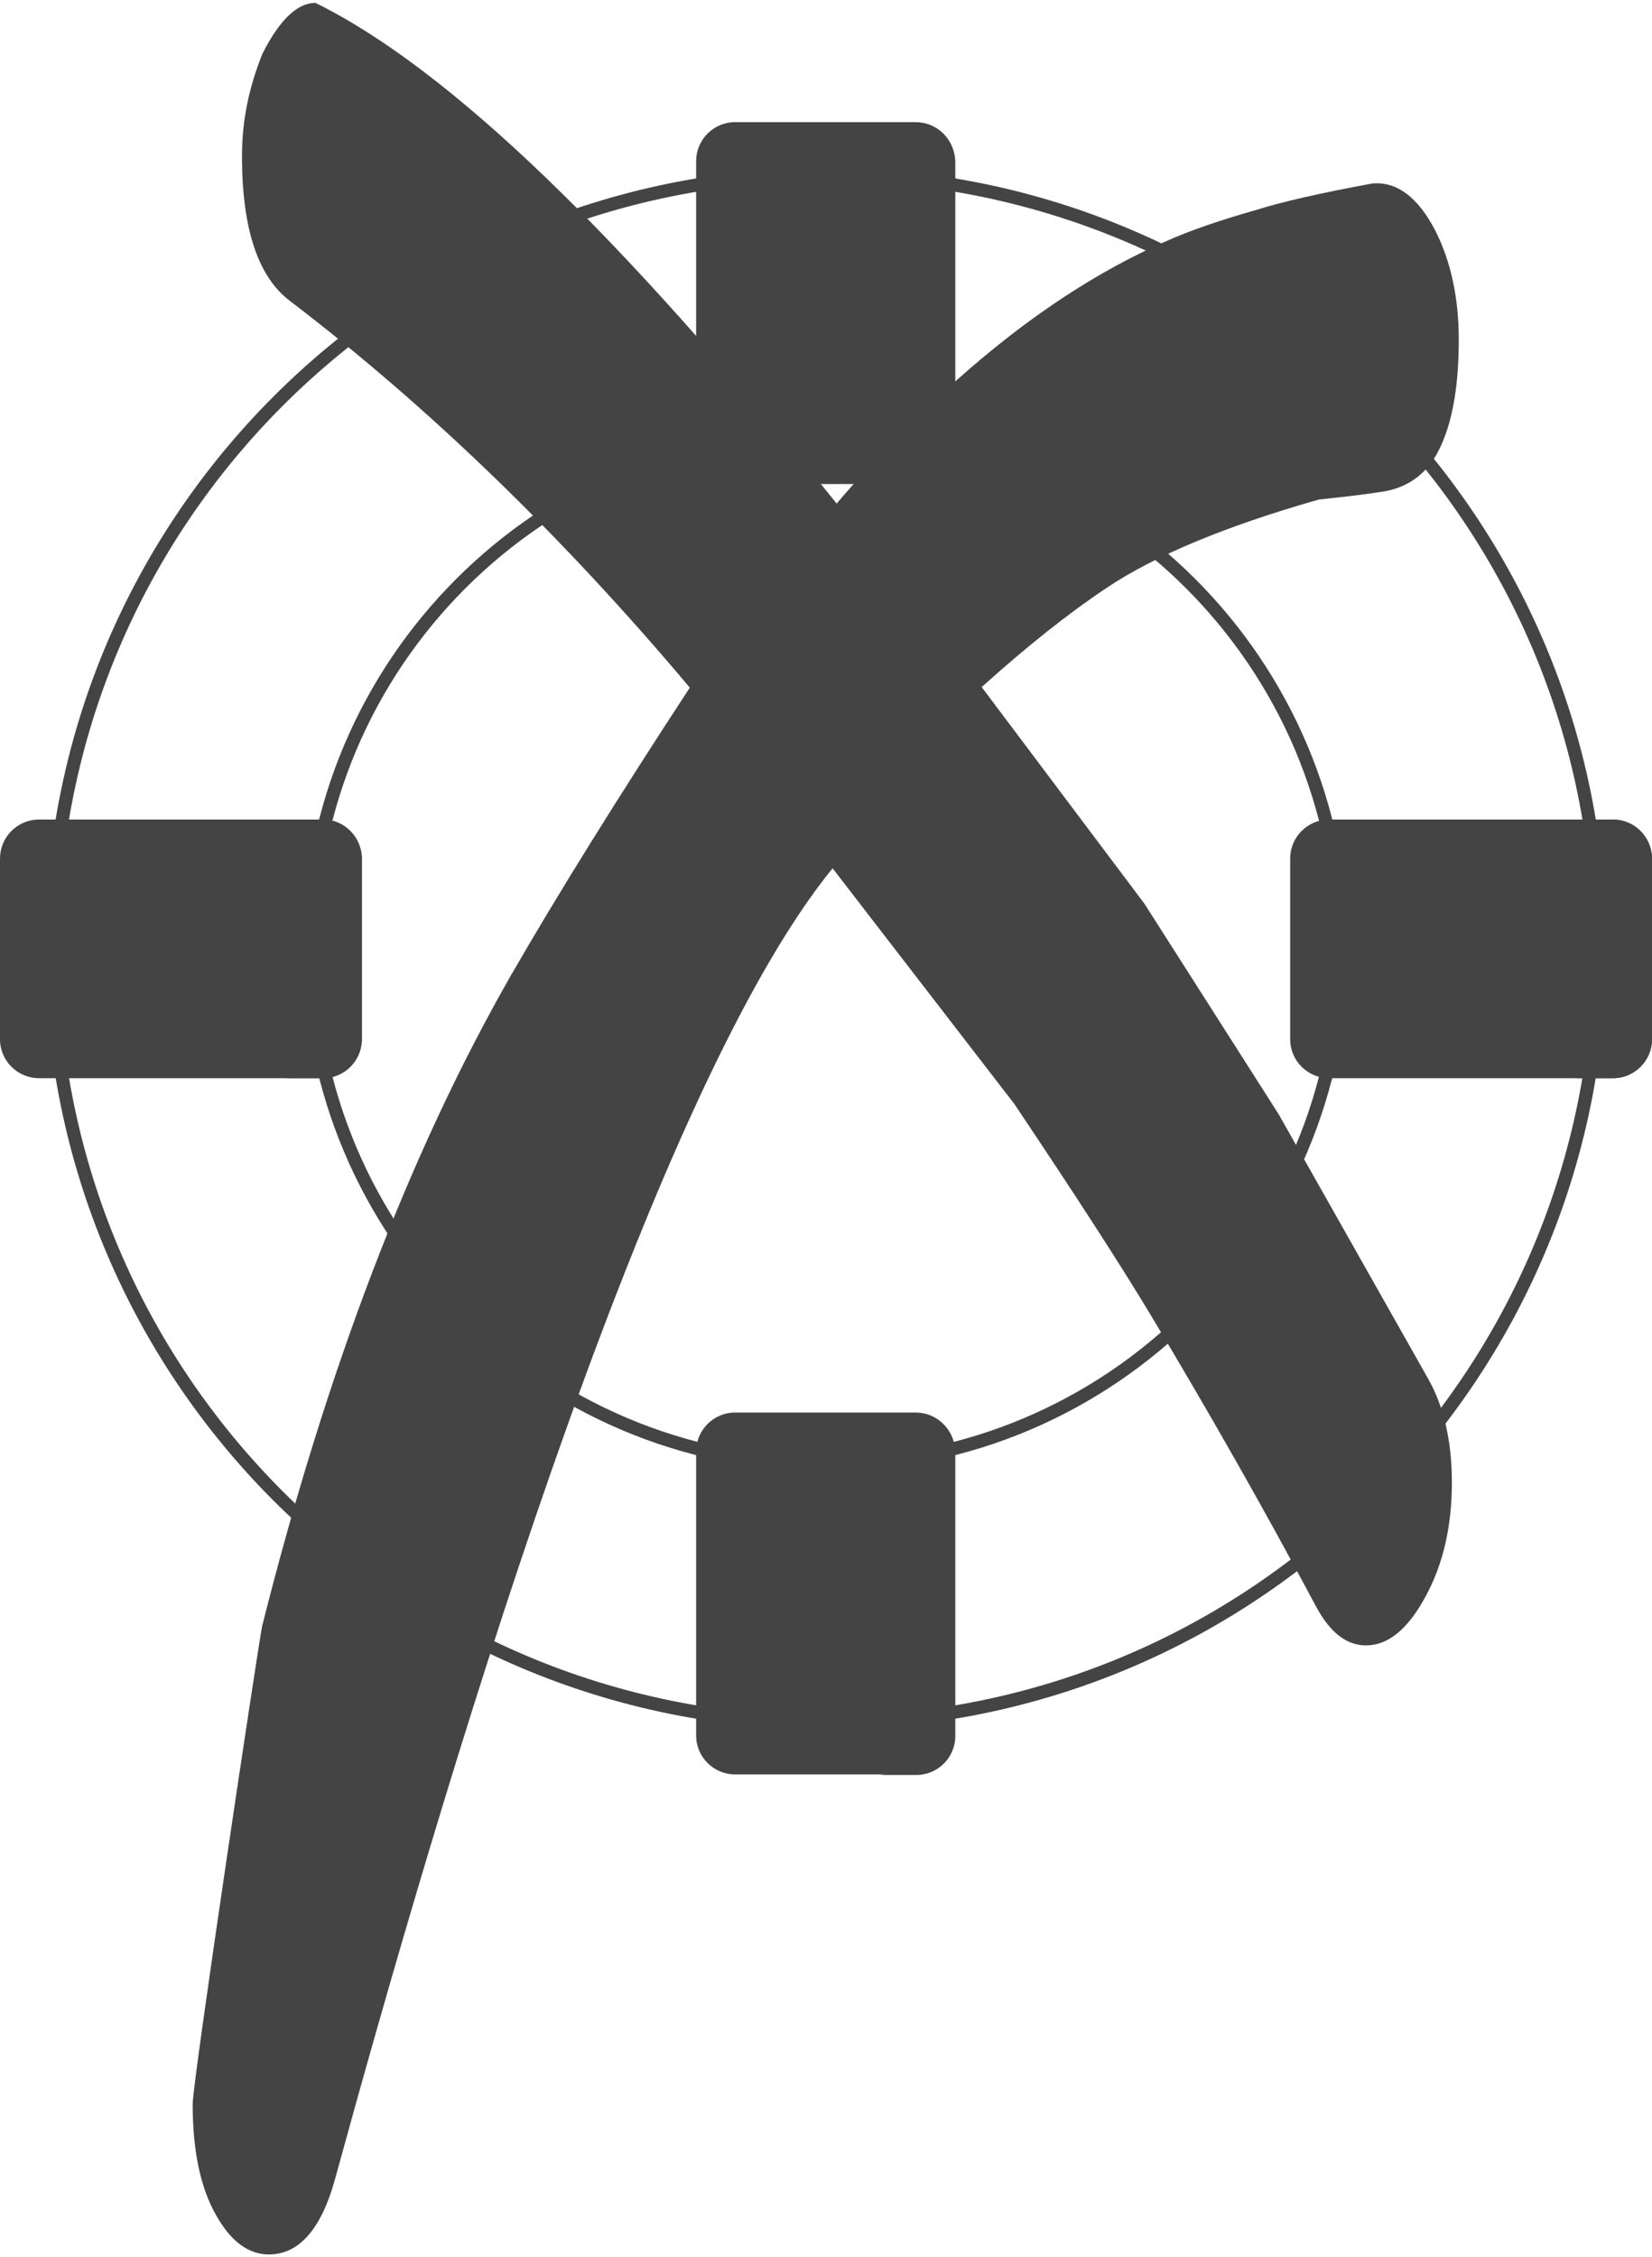 <?xml version="1.0" encoding="UTF-8" standalone="no"?>
<!-- Generator: Adobe Illustrator 19.0.0, SVG Export Plug-In . SVG Version: 6.00 Build 0)  -->

<svg
   xmlns:dc="http://purl.org/dc/elements/1.1/"
   xmlns:cc="http://creativecommons.org/ns#"
   xmlns:rdf="http://www.w3.org/1999/02/22-rdf-syntax-ns#"
   xmlns:svg="http://www.w3.org/2000/svg"
   xmlns="http://www.w3.org/2000/svg"
   xmlns:sodipodi="http://sodipodi.sourceforge.net/DTD/sodipodi-0.dtd"
   xmlns:inkscape="http://www.inkscape.org/namespaces/inkscape"
   version="1.1"
   x="0px"
   y="0px"
   viewBox="0 0 288.1 393.6"
   xml:space="preserve"
   id="svg4546"
   sodipodi:docname="arxivarNextHelper3GRIGIO.svg"
   width="288.1"
   height="393.6"
   inkscape:version="0.92.1 r15371"><defs
     id="defs4550" /><sodipodi:namedview
     pagecolor="#ffffff"
     bordercolor="#666666"
     borderopacity="1"
     objecttolerance="10"
     gridtolerance="10"
     guidetolerance="10"
     inkscape:pageopacity="0"
     inkscape:pageshadow="2"
     inkscape:window-width="1920"
     inkscape:window-height="1018"
     id="namedview4548"
     showgrid="false"
     inkscape:zoom="1.1166395"
     inkscape:cx="500.02038"
     inkscape:cy="85.495392"
     inkscape:window-x="-8"
     inkscape:window-y="-8"
     inkscape:window-maximized="1"
     inkscape:current-layer="svg4546" /><style
     type="text/css"
     id="style4532">
	.st0{fill:#FFFFFF;stroke:#000000;stroke-width:2;stroke-miterlimit:10;}
	.st1{stroke:#FFFFFF;stroke-miterlimit:10;}
</style><g
     id="g5140"><g
       id="g5124"><g
         id="g5109"
         transform="translate(-268.8,-75.7)"><g
           id="Layer_2"><path
             style="color:#000000;font-style:normal;font-variant:normal;font-weight:normal;font-stretch:normal;font-size:medium;line-height:normal;font-family:sans-serif;font-variant-ligatures:normal;font-variant-position:normal;font-variant-caps:normal;font-variant-numeric:normal;font-variant-alternates:normal;font-feature-settings:normal;text-indent:0;text-align:start;text-decoration:none;text-decoration-line:none;text-decoration-style:solid;text-decoration-color:#000000;letter-spacing:normal;word-spacing:normal;text-transform:none;writing-mode:lr-tb;direction:ltr;text-orientation:mixed;dominant-baseline:auto;baseline-shift:baseline;text-anchor:start;white-space:normal;shape-padding:0;clip-rule:nonzero;display:inline;overflow:visible;visibility:visible;opacity:1;isolation:auto;mix-blend-mode:normal;color-interpolation:sRGB;color-interpolation-filters:linearRGB;solid-color:#000000;solid-opacity:1;vector-effect:none;fill:#444444;fill-opacity:1;fill-rule:nonzero;stroke:none;stroke-width:2.3;stroke-linecap:butt;stroke-linejoin:miter;stroke-miterlimit:10;stroke-dasharray:none;stroke-dashoffset:0;stroke-opacity:1;color-rendering:auto;image-rendering:auto;shape-rendering:auto;text-rendering:auto;enable-background:accumulate"
             d="m 412.801,104.949 c -75.221,0 -136.15,60.93 -136.15,136.15 0,75.221 60.93,136.15 136.15,136.15 75.221,0 136.148,-60.93 136.148,-136.15 0,-75.221 -60.928,-136.15 -136.148,-136.15 z m 0,2.301 c 73.979,0 133.85,59.87 133.85,133.85 0,73.979 -59.87,133.85 -133.85,133.85 -73.979,0 -133.852,-59.87 -133.852,-133.85 0,-73.979 59.872,-133.85 133.852,-133.85 z m 0,42.699 c -50.322,0 -91.15,40.829 -91.15,91.15 0,50.322 40.829,91.15 91.15,91.15 50.322,0 91.148,-40.829 91.148,-91.15 0,-50.322 -40.827,-91.15 -91.148,-91.15 z m 0,2.301 c 49.078,0 88.85,39.771 88.85,88.85 0,49.078 -39.771,88.85 -88.85,88.85 -49.078,0 -88.852,-39.771 -88.852,-88.85 0,-49.078 39.773,-88.85 88.852,-88.85 z"
             id="XMLID_15_"
             inkscape:connector-curvature="0" /><path
             d="m 435.3,153.3 c 0,3.7 -3,6.8 -6.8,6.8 H 397 c -3.7,0 -6.8,-3 -6.8,-6.8 v -49.5 c 0,-3.7 3,-6.8 6.8,-6.8 h 31.5 c 3.7,0 6.8,3 6.8,6.8 z"
             id="XMLID_11_"
             inkscape:connector-curvature="0"
             style="fill:#444444;fill-opacity:1" /><path
             d="m 428.6,97.1 h -6.8 c 3.7,0 6.8,3 6.8,6.8 v 49.5 c 0,3.7 -3,6.8 -6.8,6.8 h 6.8 c 3.7,0 6.8,-3 6.8,-6.8 v -49.5 c -0.1,-3.8 -3.1,-6.8 -6.8,-6.8 z"
             id="XMLID_10_"
             inkscape:connector-curvature="0"
             style="fill:#444444;fill-opacity:1" /><path
             d="m 435.3,378.3 c 0,3.7 -3,6.8 -6.8,6.8 H 397 c -3.7,0 -6.8,-3 -6.8,-6.8 v -49.5 c 0,-3.7 3,-6.8 6.8,-6.8 h 31.5 c 3.7,0 6.8,3 6.8,6.8 z"
             id="XMLID_9_"
             inkscape:connector-curvature="0"
             style="fill:#444444;fill-opacity:1" /><path
             d="m 428.6,322.1 h -6.8 c 3.7,0 6.8,3 6.8,6.8 v 49.5 c 0,3.7 -3,6.8 -6.8,6.8 h 6.8 c 3.7,0 6.8,-3 6.8,-6.8 v -49.5 c -0.1,-3.8 -3.1,-6.8 -6.8,-6.8 z"
             id="XMLID_8_"
             inkscape:connector-curvature="0"
             style="fill:#444444;fill-opacity:1" /><path
             d="m 325.1,218.6 c 3.7,0 6.8,3 6.8,6.8 v 31.5 c 0,3.7 -3,6.8 -6.8,6.8 h -49.5 c -3.7,0 -6.8,-3 -6.8,-6.8 v -31.5 c 0,-3.7 3,-6.8 6.8,-6.8 z"
             id="XMLID_7_"
             inkscape:connector-curvature="0"
             style="fill:#444444;fill-opacity:1" /><path
             d="m 325.1,218.6 h -6.8 c 3.7,0 6.8,3 6.8,6.8 v 31.5 c 0,3.7 -3,6.8 -6.8,6.8 h 6.8 c 3.7,0 6.8,-3 6.8,-6.8 v -31.5 c -0.1,-3.8 -3.1,-6.8 -6.8,-6.8 z"
             id="XMLID_6_"
             inkscape:connector-curvature="0"
             style="fill:#444444;fill-opacity:1" /><path
             d="m 550.1,218.6 c 3.7,0 6.8,3 6.8,6.8 v 31.5 c 0,3.7 -3,6.8 -6.8,6.8 h -49.5 c -3.7,0 -6.8,-3 -6.8,-6.8 v -31.5 c 0,-3.7 3,-6.8 6.8,-6.8 z"
             id="XMLID_5_"
             inkscape:connector-curvature="0"
             style="fill:#444444;fill-opacity:1" /><path
             d="m 550.1,218.6 h -6.8 c 3.7,0 6.8,3 6.8,6.8 v 31.5 c 0,3.7 -3,6.8 -6.8,6.8 h 6.8 c 3.7,0 6.8,-3 6.8,-6.8 v -31.5 c -0.1,-3.8 -3.1,-6.8 -6.8,-6.8 z"
             id="XMLID_4_"
             inkscape:connector-curvature="0"
             style="fill:#444444;fill-opacity:1" /></g><g
           id="Layer_1"><path
             d="m 414.7,163.5 c 19.1,-22.2 38.3,-37.4 57.6,-45.8 3.8,-1.7 8.9,-3.5 15.6,-5.4 4.1,-1.3 10.9,-2.9 20.2,-4.6 4.3,-0.4 8,2.4 11,8.2 2.7,5.3 4.1,11.7 4.1,19 0,7.8 -1,13.9 -3.1,18.5 -2,4.5 -5.3,7.2 -10,8 -3.8,0.6 -7.5,1 -11.3,1.4 -16.5,4.7 -28.8,9.9 -37,15.4 -6.6,4.4 -13.8,10.1 -21.8,17.3 l 28.4,37.8 23.4,36.7 26,46 c 2.8,4.9 4.2,11 4.2,18.2 0,7.6 -1.5,14.2 -4.6,19.9 -3.1,5.7 -6.5,8.5 -10.4,8.5 -3.4,0 -6.3,-2.3 -8.7,-6.8 -8.9,-16.7 -18.5,-33.6 -28.7,-50.6 -5.1,-8.5 -13.1,-20.9 -23.9,-37 L 414,227.1 c -32.8,40.2 -69,163.7 -86.7,228.3 -2.4,8.9 -6.3,13.4 -11.6,13.4 -3.6,0 -6.7,-2.3 -9.3,-7 -2.6,-4.6 -4,-11 -4,-19.2 0,-4 11.3,-79.1 12.1,-83.3 11.3,-44.9 25.8,-82.8 43.5,-113.7 8.2,-14.2 18.6,-30.9 31.1,-50 -22.3,-26.5 -45.6,-49 -69.7,-67.4 -5.6,-4.2 -8.4,-12.6 -8.4,-25.3 0,-6.1 1.2,-12 3.6,-17.9 3,-5.9 6.1,-8.8 9.2,-8.8 23.2,11.4 53.4,40.5 90.9,87.3 z"
             class="st1"
             id="XMLID_2_"
             inkscape:connector-curvature="0"
             style="stroke:#444444;stroke-miterlimit:10;stroke-opacity:0;fill:#444444;fill-opacity:1" /></g></g></g></g></svg>